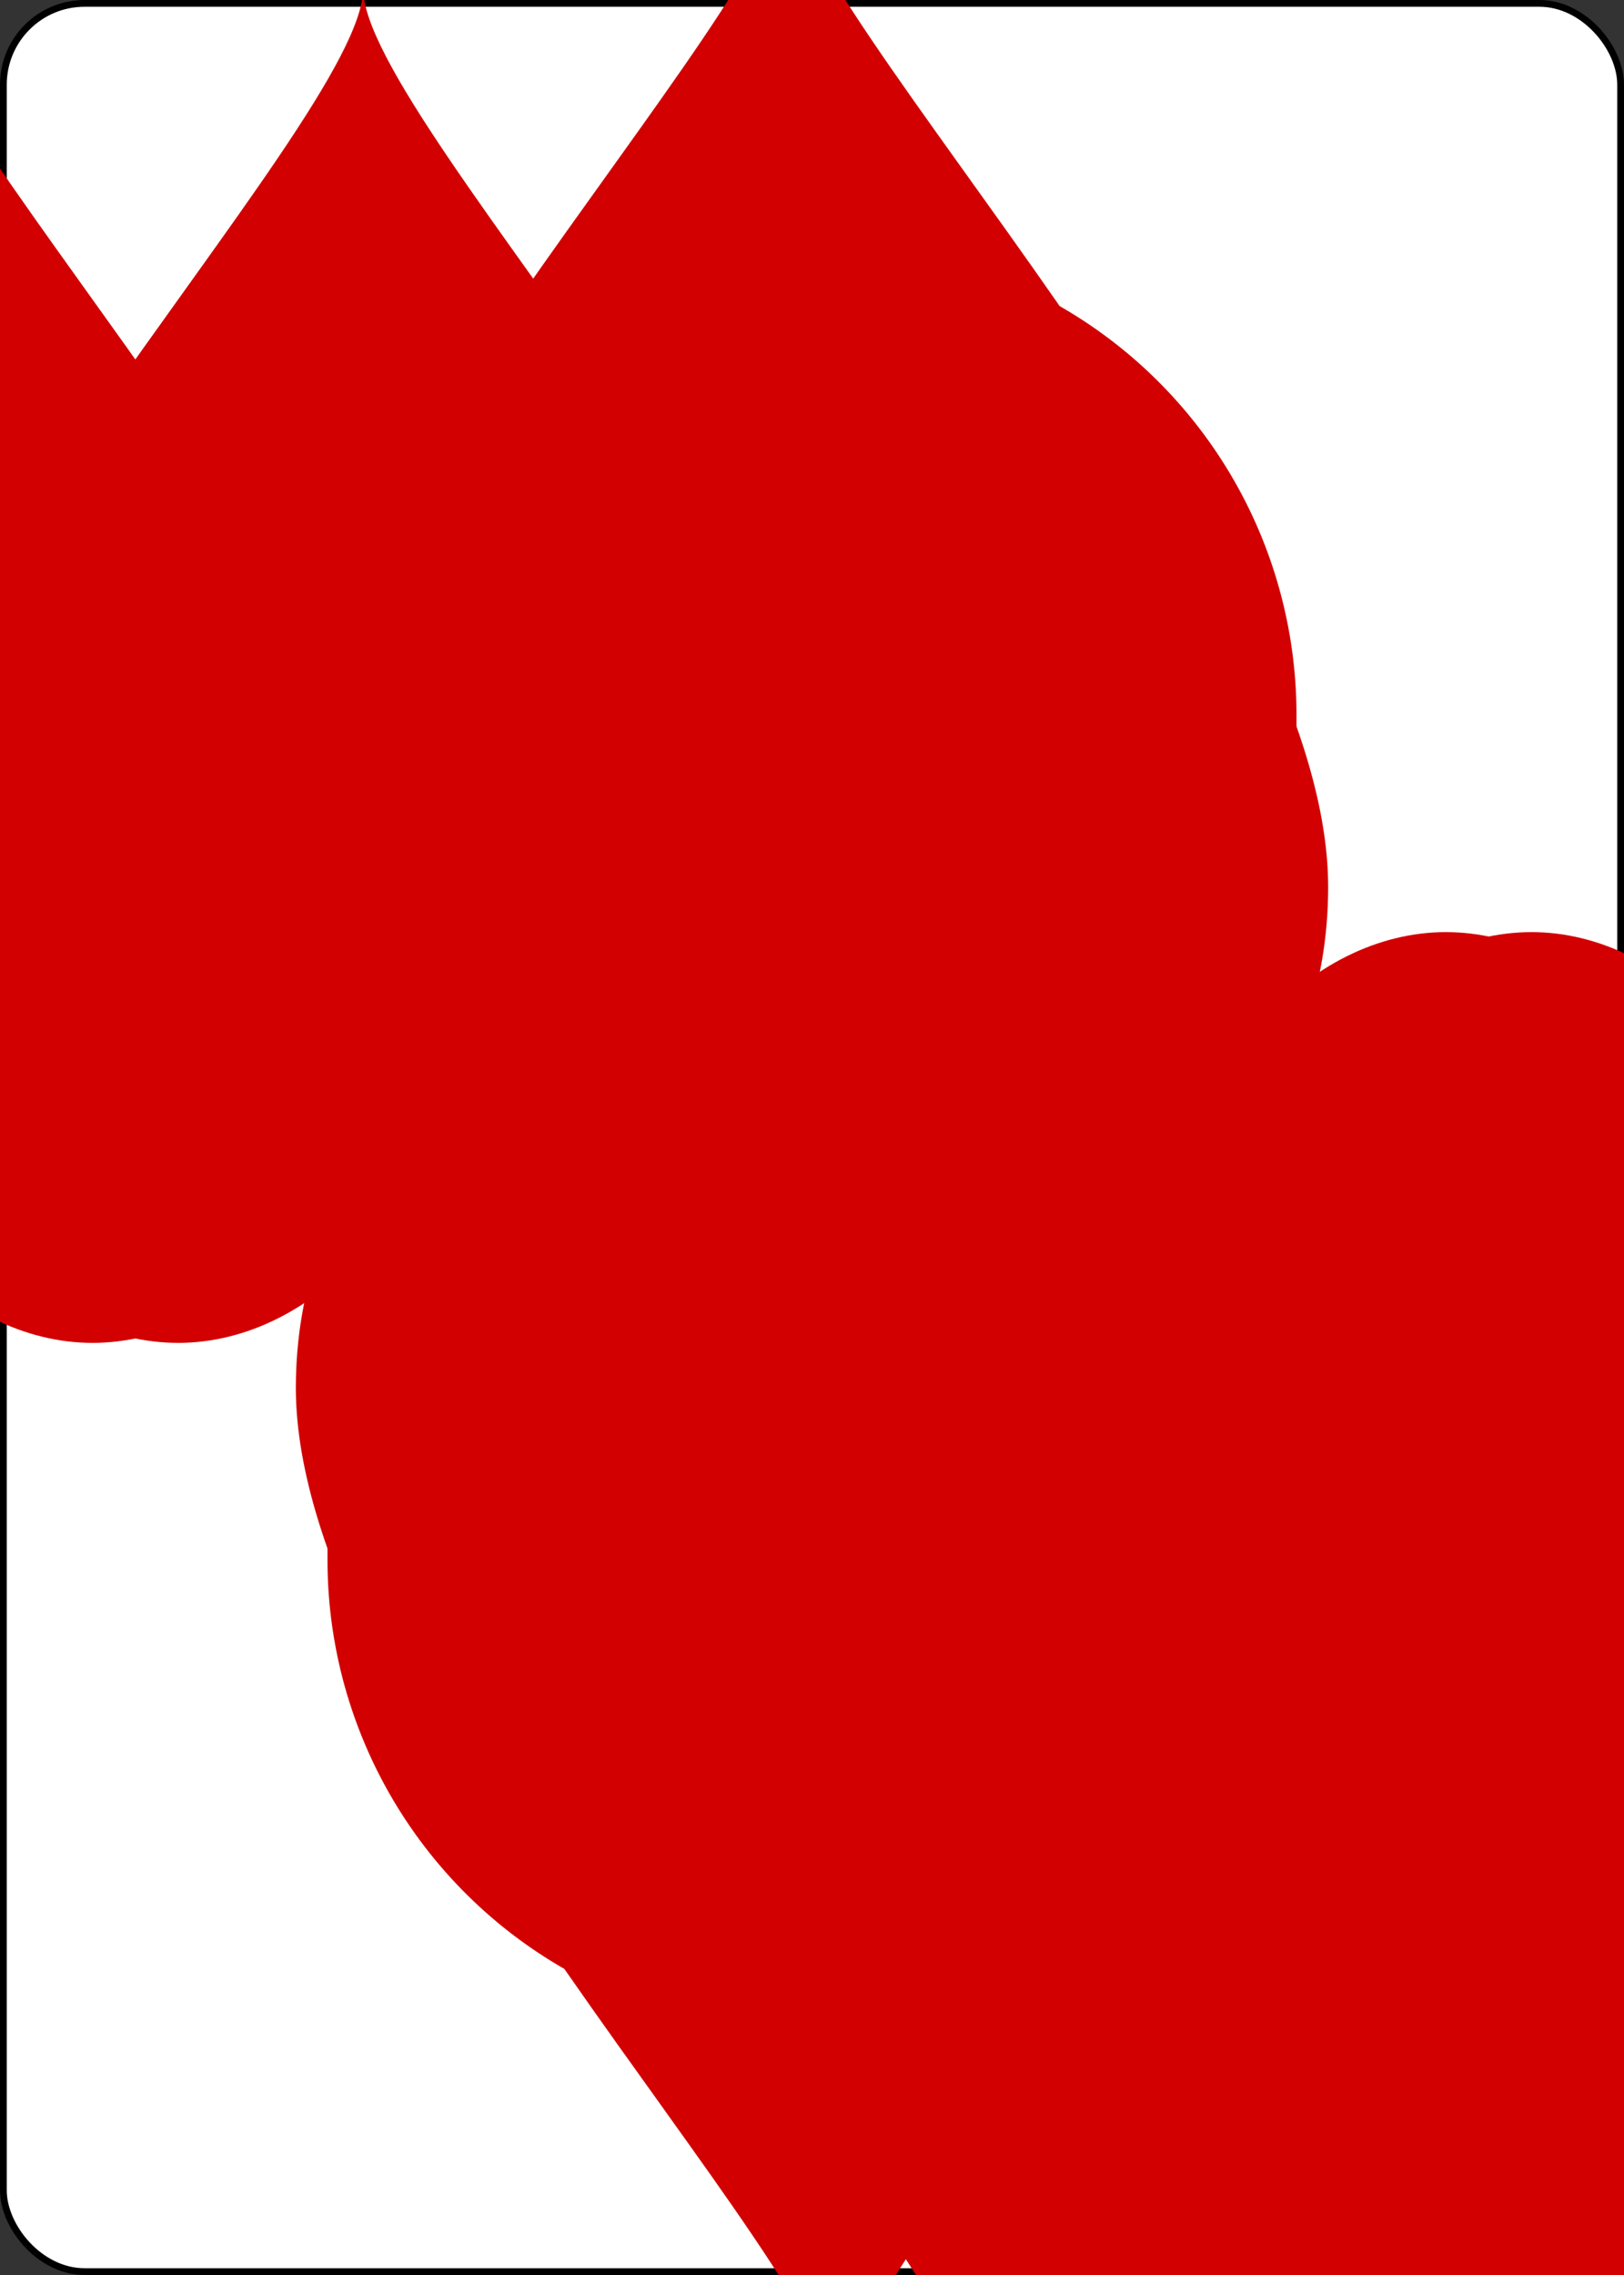 <?xml version="1.0" encoding="UTF-8" standalone="no"?>
<svg xmlns="http://www.w3.org/2000/svg" xmlns:xlink="http://www.w3.org/1999/xlink" class="card" face="6H" height="3.5in" preserveAspectRatio="none" viewBox="-120 -168 240 336" width="2.5in"><rect x="-120" y="-168" width="240" height="336" fill="#333333" stroke="none"/><symbol id="SH6" viewBox="-600 -600 1200 1200" preserveAspectRatio="xMinYMid"><path d="M0 -300C0 -400 100 -500 200 -500C300 -500 400 -400 400 -250C400 0 0 400 0 500C0 400 -400 0 -400 -250C-400 -400 -300 -500 -200 -500C-100 -500 0 -400 -0 -300Z" fill="#d20000"></path></symbol><symbol id="VH6" viewBox="-500 -500 1000 1000" preserveAspectRatio="xMinYMid"><path d="M-250 100A250 250 0 0 1 250 100L250 210A250 250 0 0 1 -250 210L-250 -210A250 250 0 0 1 0 -460C150 -460 180 -400 200 -375" stroke="#d20000" stroke-width="80" stroke-linecap="square" stroke-miterlimit="1.5" fill="none"></path></symbol><defs><rect id="XH6" width="104" height="200" x="-52" y="-100"></rect></defs><rect width="239" height="335" x="-119.5" y="-167.5" rx="12" ry="12" fill="white" stroke="black"></rect><use xlink:href="#XH6" stroke="#88f" fill="#FFC"></use><use xlink:href="#VH6" height="70" x="-122" y="-156"></use><use xlink:href="#SH6" height="58.558" x="-116.279" y="-81"></use><use xlink:href="#SH6" height="40" x="-53.667" y="-98.334"></use><use xlink:href="#SH6" height="40" x="13.667" y="-98.334"></use><use xlink:href="#SH6" height="40" x="-53.667" y="-20"></use><use xlink:href="#SH6" height="40" x="13.667" y="-20"></use><g transform="rotate(180)"><use xlink:href="#VH6" height="70" x="-122" y="-156"></use><use xlink:href="#SH6" height="58.558" x="-116.279" y="-81"></use><use xlink:href="#SH6" height="40" x="-53.667" y="-98.334"></use><use xlink:href="#SH6" height="40" x="13.667" y="-98.334"></use></g></svg>